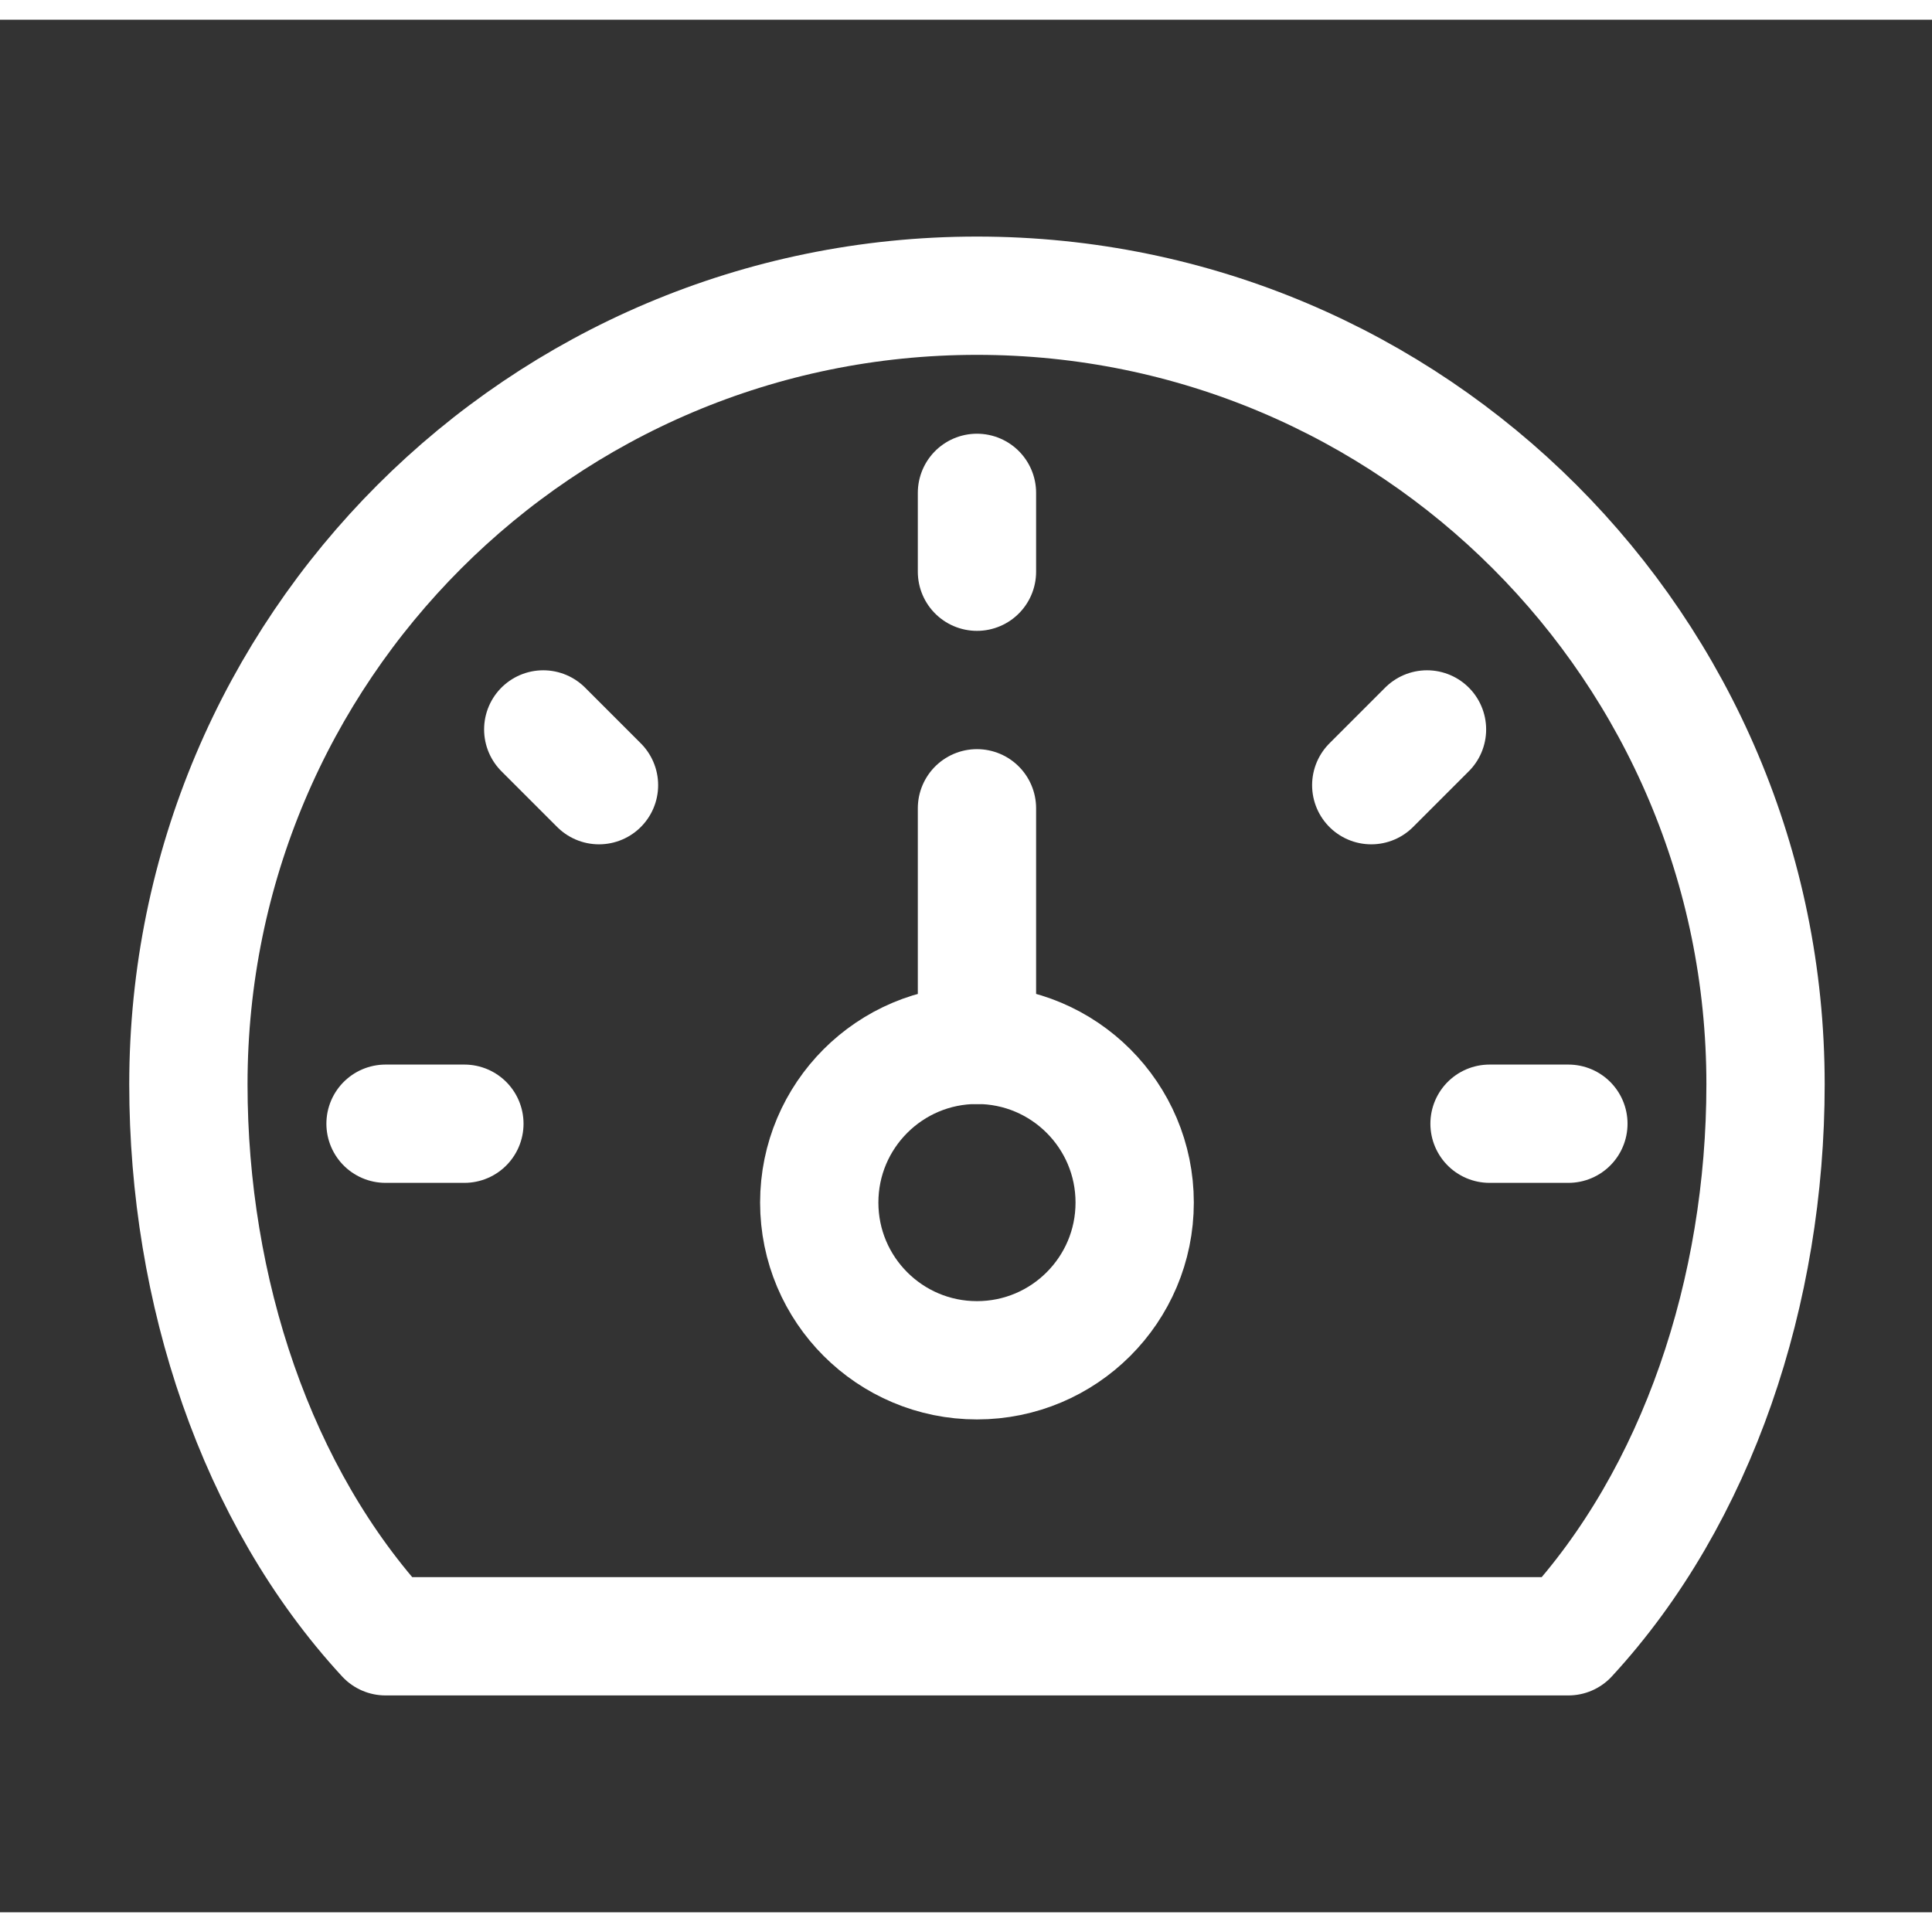 <?xml version="1.0" encoding="UTF-8"?><svg width="32" height="32" viewBox="0 0 49 48" fill="none" xmlns="http://www.w3.org/2000/svg"><rect x="0" y="0" width="49" height="48" fill="#333333" stroke="none"/><path d="M24.778 7C13.732 7 4.778 15.954 4.778 27C4.778 32.23 6.491 37.436 9.778 41H39.778C43.064 37.436 44.778 32.23 44.778 27C44.778 15.954 35.824 7 24.778 7Z" stroke="#ffffff" stroke-width="3" stroke-linecap="round" stroke-linejoin="round"/><circle cx="24.778" cy="30" r="4" fill="none" stroke="#ffffff" stroke-width="3" stroke-linecap="round" stroke-linejoin="round"/><path d="M24.778 20V26" stroke="#ffffff" stroke-width="3" stroke-linecap="round" stroke-linejoin="round"/><path d="M24.778 12V14" stroke="#ffffff" stroke-width="3" stroke-linecap="round" stroke-linejoin="round"/><path d="M9.778 28H11.778" stroke="#ffffff" stroke-width="3" stroke-linecap="round" stroke-linejoin="round"/><path d="M13.778 18L15.192 19.414" stroke="#ffffff" stroke-width="3" stroke-linecap="round" stroke-linejoin="round"/><path d="M37.778 28H39.778" stroke="#ffffff" stroke-width="3" stroke-linecap="round" stroke-linejoin="round"/><path d="M34.778 19.414L36.192 18" stroke="#ffffff" stroke-width="3" stroke-linecap="round" stroke-linejoin="round"/></svg>